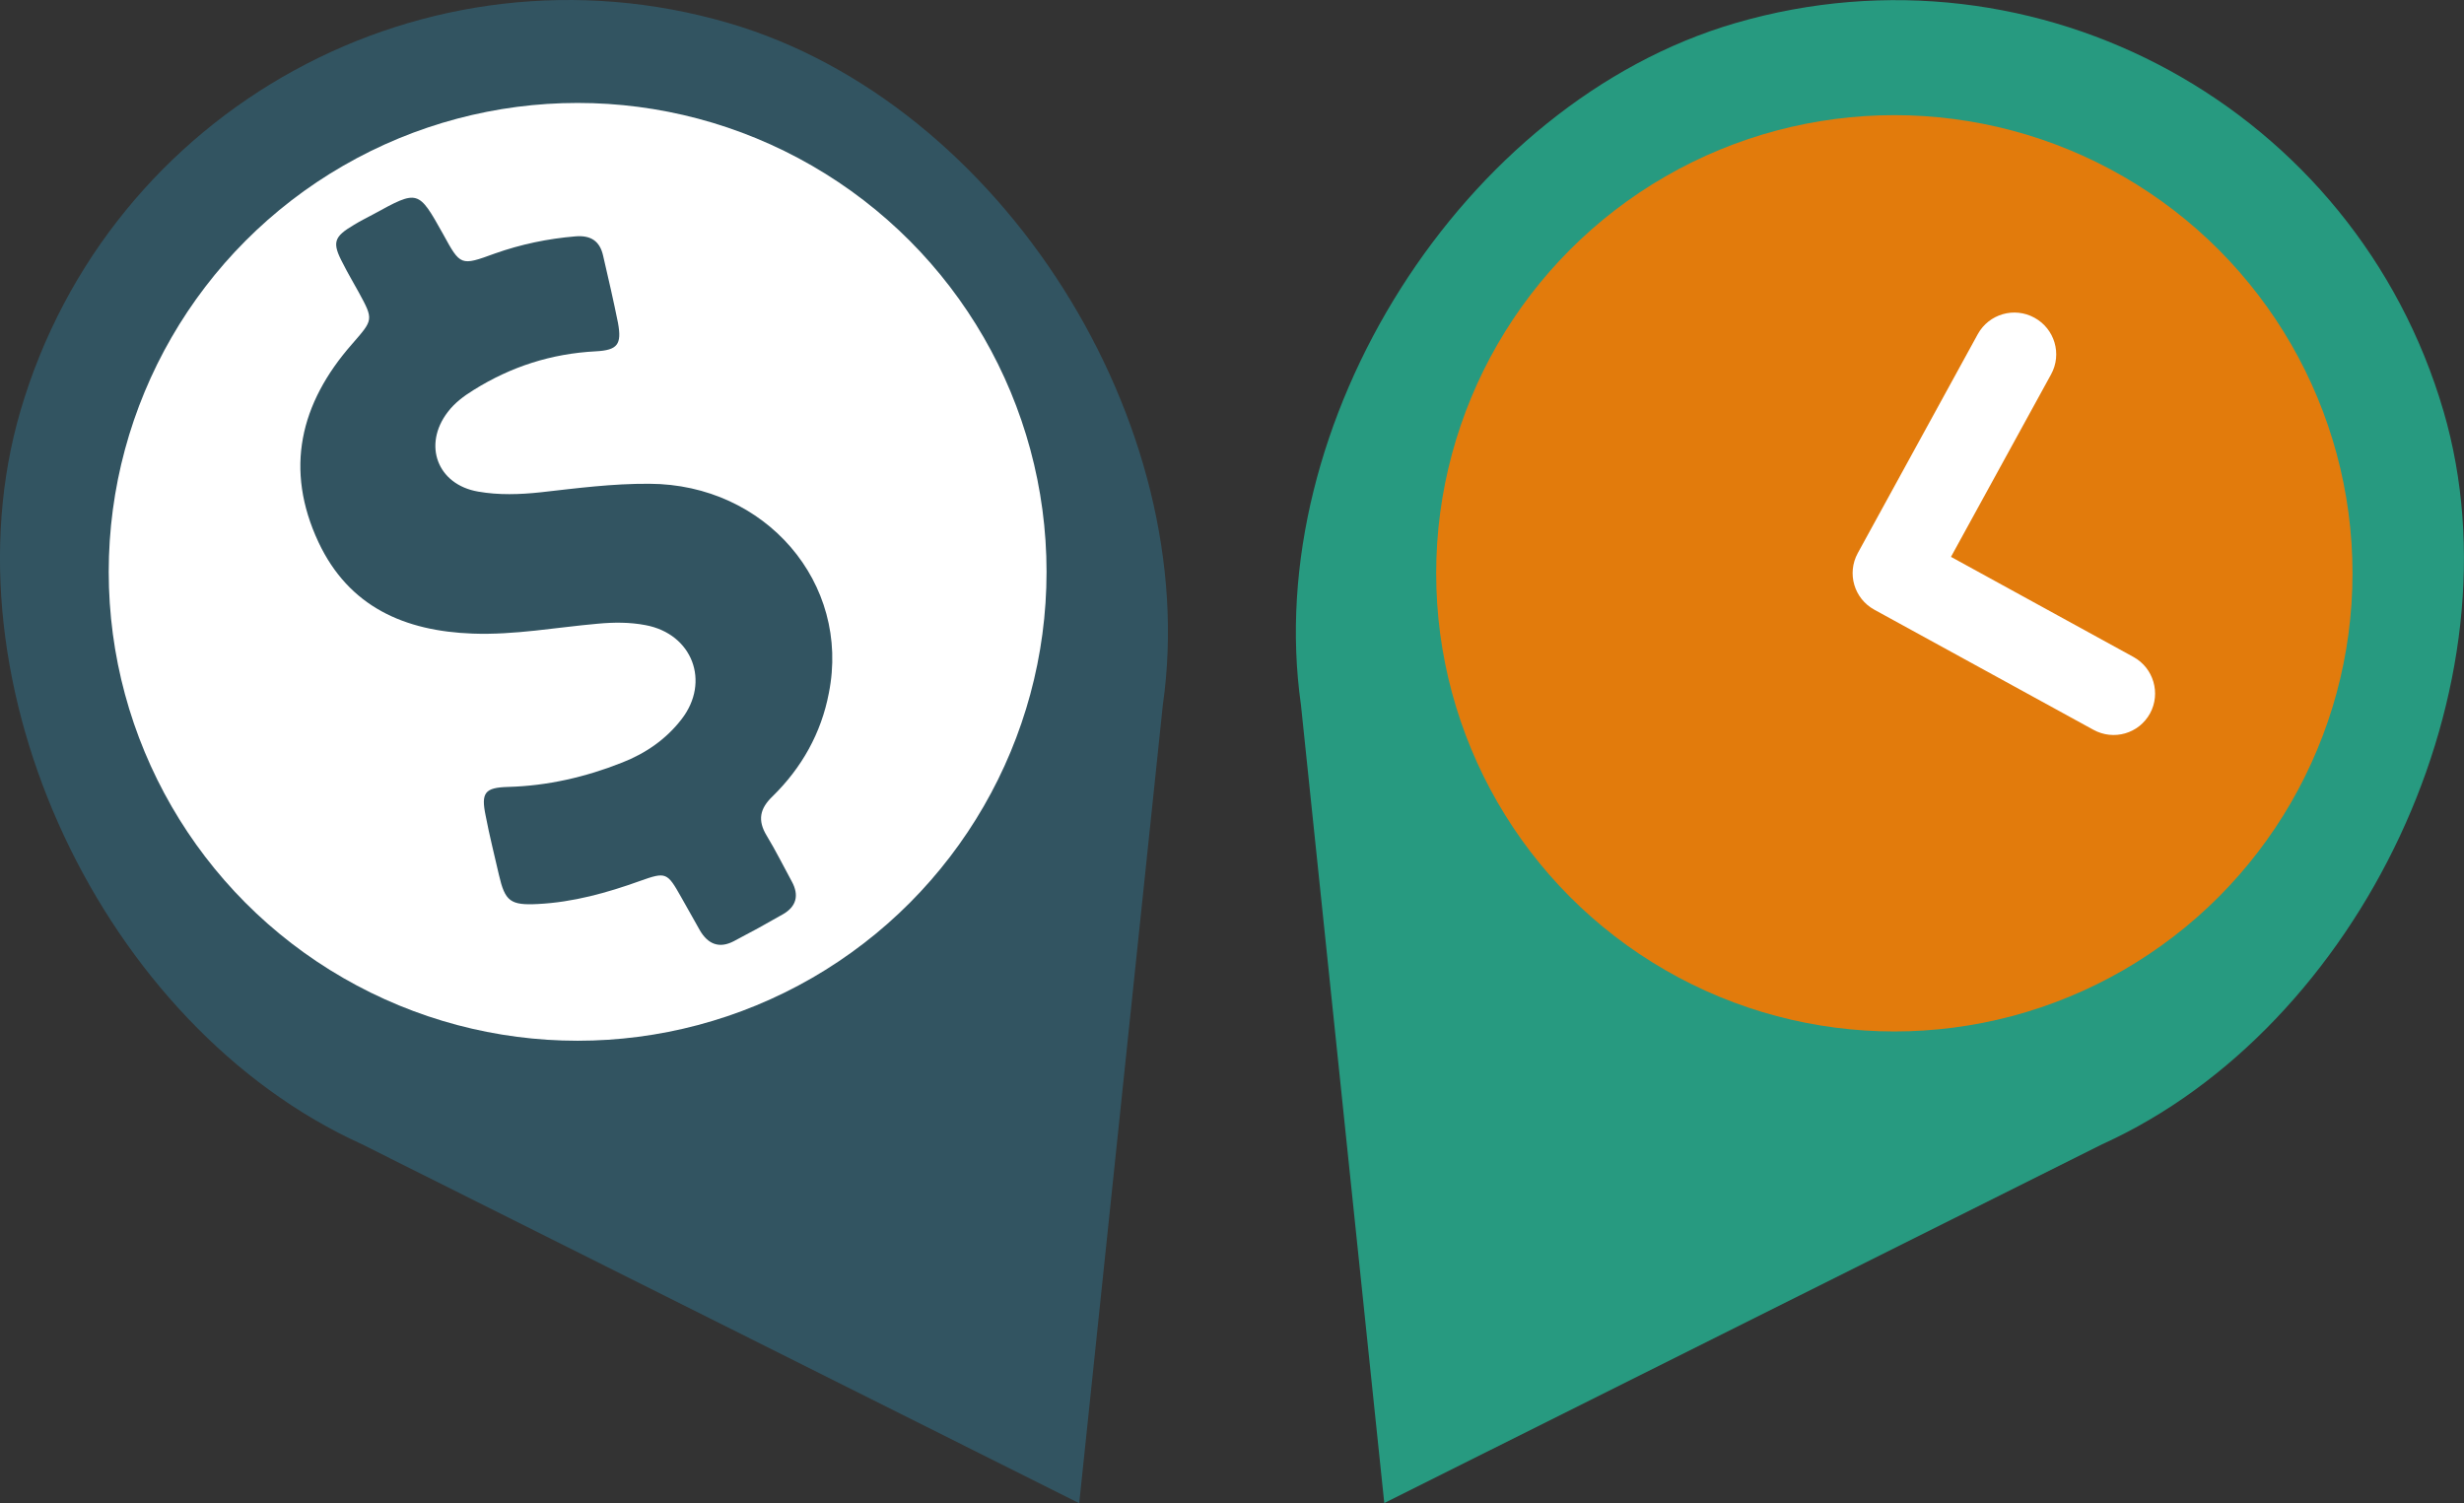 <?xml version="1.0" encoding="utf-8"?>
<!-- Generator: Adobe Illustrator 16.0.0, SVG Export Plug-In . SVG Version: 6.00 Build 0)  -->
<!DOCTYPE svg PUBLIC "-//W3C//DTD SVG 1.1//EN" "http://www.w3.org/Graphics/SVG/1.1/DTD/svg11.dtd">
<svg version="1.1" id="Capa_1" xmlns="http://www.w3.org/2000/svg" xmlns:xlink="http://www.w3.org/1999/xlink" x="0px" y="0px"
	 width="63.955px" height="39.018px" viewBox="-78.053 -3.703 63.955 39.018" enable-background="new -78.053 -3.703 63.955 39.018"
	 xml:space="preserve">
<rect x="-78.053" y="-3.703" width="63.955" height="39.018" fill="#333333" stroke="none"/>
<g>
	<path fill="#325461" d="M-59.139-3.104L-59.139-3.104C-66.997-5.4-75.225-0.892-77.524,6.968l0,0
		c-2.068,7.08,2.137,15.975,8.854,19.024l18.629,9.323l2.17-20.716C-46.825,7.294-52.057-1.037-59.139-3.104z"/>
	<g>
		<circle fill="#FFFFFF" cx="-63.06" cy="11.14" r="12.171"/>
		<path fill="#325461" d="M-61.199,8.854c-0.951-0.007-1.886,0.116-2.819,0.221c-0.539,0.058-1.089,0.077-1.625-0.018
			c-1.062-0.183-1.44-1.215-0.789-2.064c0.181-0.24,0.42-0.417,0.675-0.575c0.972-0.606,2.014-0.942,3.168-1.002
			c0.565-0.03,0.678-0.178,0.577-0.735c-0.117-0.584-0.252-1.167-0.385-1.74c-0.085-0.393-0.327-0.541-0.719-0.509
			c-0.721,0.06-1.418,0.206-2.095,0.446c-0.887,0.325-0.891,0.318-1.34-0.503c-0.646-1.155-0.646-1.155-1.805-0.52
			c-0.167,0.09-0.344,0.177-0.507,0.277c-0.527,0.312-0.58,0.458-0.287,1.007c0.126,0.253,0.268,0.488,0.405,0.739
			c0.398,0.728,0.38,0.716-0.174,1.354c-1.346,1.535-1.754,3.246-0.867,5.14c0.79,1.678,2.234,2.306,4.001,2.371
			c1.088,0.04,2.162-0.161,3.241-0.256c0.422-0.04,0.839-0.042,1.249,0.037c1.215,0.228,1.684,1.468,0.935,2.438
			c-0.403,0.524-0.935,0.89-1.546,1.129c-0.948,0.376-1.932,0.604-2.961,0.632c-0.604,0.017-0.705,0.15-0.58,0.749
			c0.098,0.517,0.229,1.027,0.344,1.534c0.159,0.687,0.295,0.794,1.016,0.756c0.91-0.046,1.79-0.29,2.645-0.598
			c0.677-0.241,0.706-0.225,1.068,0.417c0.159,0.29,0.328,0.573,0.487,0.865c0.209,0.357,0.499,0.479,0.877,0.283
			c0.435-0.227,0.869-0.465,1.284-0.704c0.342-0.198,0.421-0.489,0.225-0.847c-0.217-0.397-0.418-0.805-0.652-1.19
			c-0.242-0.4-0.179-0.703,0.153-1.021c0.756-0.74,1.263-1.642,1.46-2.678C-55.968,11.427-58.189,8.863-61.199,8.854z"/>
	</g>
</g>
<g>
	<path fill="#279A80" d="M-14.628,6.974L-14.628,6.974C-16.924-0.881-25.15-5.393-33.009-3.104l0,0
		c-7.083,2.067-12.317,10.395-11.277,17.698l2.163,20.717l18.634-9.313C-16.769,22.952-12.561,14.058-14.628,6.974z M-31.016,15.359
		c-2.369-1.299-3.234-4.274-1.938-6.641c1.301-2.372,4.273-3.237,6.642-1.938c2.372,1.3,3.237,4.275,1.938,6.645
		C-25.669,15.792-28.645,16.659-31.016,15.359z"/>
	<g>
		<circle fill="#E27B0C" cx="-28.884" cy="11.178" r="11.892"/>
		<path fill="#FFFFFF" d="M-22.678,13.349l-4.736-2.598l2.599-4.738c0.287-0.524,0.094-1.181-0.432-1.469
			c-0.523-0.288-1.182-0.098-1.471,0.426l-3.116,5.685c-0.287,0.525-0.094,1.18,0.431,1.468l5.685,3.116
			c0.527,0.29,1.182,0.101,1.471-0.425C-21.963,14.293-22.156,13.635-22.678,13.349z"/>
	</g>
</g>
</svg>

